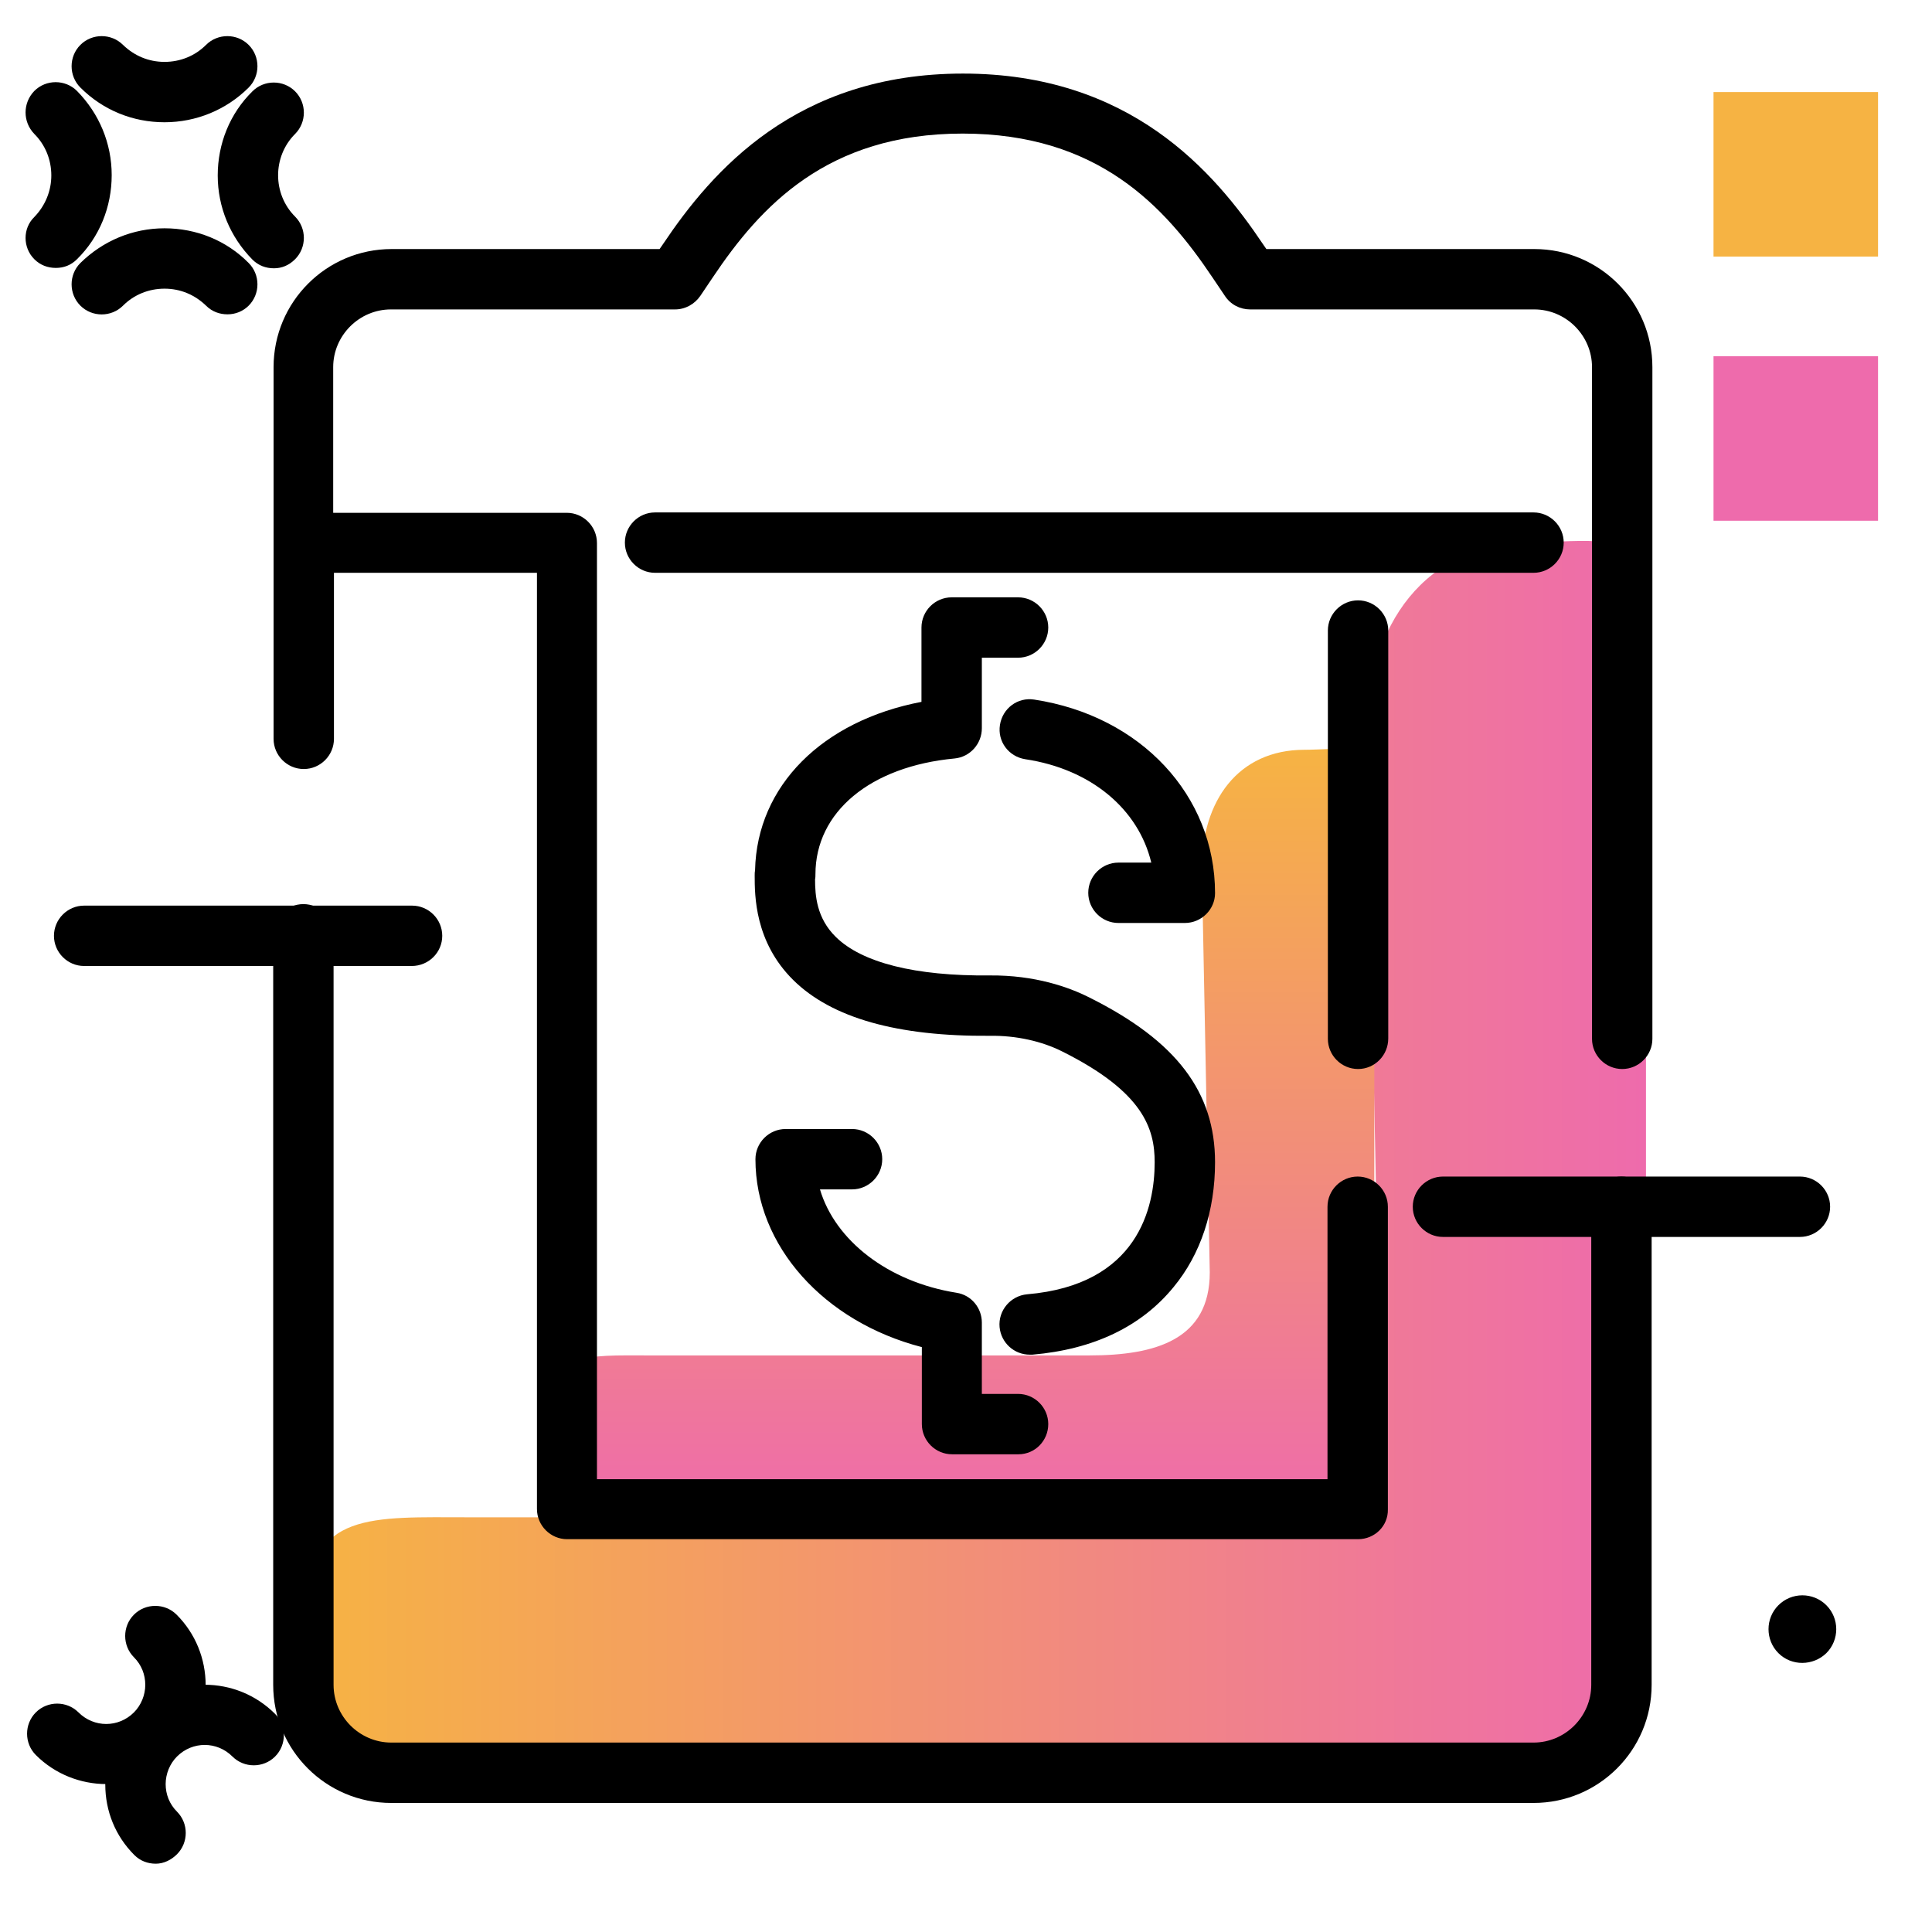 <svg version="1.1" id="Layer_1" xmlns="http://www.w3.org/2000/svg" xmlns:xlink="http://www.w3.org/1999/xlink" x="0px" y="0px" viewBox="0 0 512 512" enable-background="new 0 0 512 512" xml:space="preserve">
<g>
	<linearGradient id="SVGID_1_" gradientUnits="userSpaceOnUse" x1="80.456" y1="308.791" x2="436.059" y2="308.791" class="gradient-element">
		<stop offset="0" class="primary-color-gradient" style="stop-color: #F6B343"></stop>
		<stop offset="1" class="secondary-color-gradient" style="stop-color: #EE6BAC"></stop>
	</linearGradient>
	<path fill="url(#SVGID_1_)" d="M221.8,474.1h-102c-13.2,0-25.1-5.3-33.6-14c-8.9-8.9-4.6-32.4-4.6-34.1c0-25.5,17.1-23.9,42.6-23.9
		h189.8c28.6,0,51.7-6.8,51.7-35.4l-3.5-172.4c0-28.6,15.4-50.6,44-50.6l0,0c12.3,0,30-3.1,30,9.2v268c0,40-32.5,53.1-72.5,53.1
		H221.8z M214.9,457.2"></path>
	<linearGradient id="SVGID_2_" gradientUnits="userSpaceOnUse" x1="254.433" y1="198.617" x2="254.433" y2="403.984">
		<stop offset="0" class="primary-color-gradient" style="stop-color: #F6B343"></stop>
		<stop offset="1" class="secondary-color-gradient" style="stop-color: #EE6BAC"></stop>
	</linearGradient>
	<path fill="url(#SVGID_2_)" d="M231.9,404h-63c-8.1,0-15.5-3.3-20.8-8.7c-5.5-5.5-2.9-20.1-2.9-21.2c0-15.8,10.6-14.9,26.3-14.9
		h117.2c17.6,0,31.9-4.2,31.9-22l-2.1-107.1c0-17.7,9.5-31.4,27.2-31.4l0,0c7.6,0,18.5-1.9,18.5,5.7V371c0,24.9-20,33-44.8,33H231.9
		z M227.7,393.5"></path>
</g>
<g>
	<path fill="#EE6BAC" class="secondary-color" d="M497.7,138h-43.6V94.4h43.6V138z"></path>
	<path fill="#F6B343" class="primary-color" d="M497.7,68h-43.6V24.4h43.6V68z"></path>
</g>
<path d="M477,327.8h-94.6c-4.4,0-8-3.6-8-8s3.6-8,8-8H477c4.4,0,8,3.6,8,8S481.4,327.8,477,327.8z M46.9,491.4
	c3.1-3.1,3.1-8.2,0-11.3c-2-2-3-4.6-3-7.3s1.1-5.4,3-7.3c4.1-4.1,10.6-4.1,14.7,0c3.1,3.1,8.2,3.1,11.3,0c3.1-3.1,3.1-8.2,0-11.3
	c-10.3-10.3-27-10.3-37.3,0c-5,5-7.7,11.6-7.7,18.7s2.7,13.7,7.7,18.7c1.6,1.6,3.6,2.3,5.7,2.3S45.4,492.9,46.9,491.4z M46.8,465.3
	c5-5,7.7-11.6,7.7-18.7c0-7-2.7-13.7-7.7-18.7c-3.1-3.1-8.2-3.1-11.3,0c-3.1,3.1-3.1,8.2,0,11.3c2,2,3,4.6,3,7.3s-1.1,5.4-3,7.3
	c-4.1,4.1-10.6,4.1-14.7,0c-3.1-3.1-8.2-3.1-11.3,0c-3.1,3.1-3.1,8.2,0,11.3c5.1,5.1,11.9,7.7,18.7,7.7
	C34.9,473,41.7,470.4,46.8,465.3z M65.9,23.2c3.1-3.1,3.1-8.2,0-11.3c-3.1-3.1-8.2-3.1-11.3,0c-2.9,2.9-6.8,4.5-11,4.5
	s-8-1.6-11-4.5c-3.1-3.1-8.2-3.1-11.3,0c-3.1,3.1-3.1,8.2,0,11.3c6,6,13.9,9.2,22.3,9.2S60,29.1,65.9,23.2z M78.2,68.7
	c3.1-3.1,3.1-8.2,0-11.3c-6-6-6-15.9,0-21.9c3.1-3.1,3.1-8.2,0-11.3c-3.1-3.1-8.2-3.1-11.3,0c-6,5.9-9.2,13.9-9.2,22.3
	c0,8.4,3.3,16.3,9.2,22.3c1.6,1.6,3.6,2.3,5.7,2.3S76.6,70.3,78.2,68.7z M65.9,81c3.1-3.1,3.1-8.2,0-11.3c-5.9-6-13.9-9.2-22.3-9.2
	s-16.3,3.3-22.3,9.2c-3.1,3.1-3.1,8.2,0,11.3c3.1,3.1,8.2,3.1,11.3,0c2.9-2.9,6.8-4.5,11-4.5s8,1.6,11,4.5c1.6,1.6,3.6,2.3,5.7,2.3
	S64.4,82.5,65.9,81z M20.4,68.7c6-5.9,9.2-13.9,9.2-22.3c0-8.4-3.3-16.3-9.2-22.3c-3.1-3.1-8.2-3.1-11.3,0C6,27.3,6,32.3,9.1,35.5
	c2.9,2.9,4.5,6.8,4.5,11c0,4.1-1.6,8-4.5,11C6,60.5,6,65.6,9.1,68.7c1.6,1.6,3.6,2.3,5.7,2.3S18.8,70.3,20.4,68.7z M117.2,248
	c0-4.4-3.6-8-8-8H22.3c-4.4,0-8,3.6-8,8s3.6,8,8,8h86.8C113.6,256,117.2,252.4,117.2,248z M484,438.1c3.5-3.5,3.5-9.2,0-12.7
	s-9.2-3.5-12.7,0c-3.5,3.5-3.5,9.2,0,12.7S480.5,441.5,484,438.1z"></path>
<path d="M406.4,477.8H103.7c-17.3,0-31.3-14-31.3-31.3V247.6c0-4.4,3.6-8,8-8s8,3.6,8,8v198.9c0,8.4,6.9,15.3,15.3,15.3h302.7
	c8.4,0,15.3-6.9,15.3-15.3V319.8c0-4.4,3.6-8,8-8s8,3.6,8,8v126.7C437.7,463.8,423.7,477.8,406.4,477.8z M359.9,407.9H150.3
	c-4.4,0-8-3.6-8-8V151.8H88.5v44c0,4.4-3.6,8-8,8s-8-3.6-8-8V144c0,0,0-0.1,0-0.1c0,0,0-0.1,0-0.1V97.3c0-17.3,14-31.3,31.3-31.3h71
	l0.9-1.3c13-19.4,35.3-45.2,79.5-45.2c44.2,0,66.5,25.8,79.5,45.2l0.9,1.3h71c17.3,0,31.3,14,31.3,31.3v178c0,4.4-3.6,8-8,8
	s-8-3.6-8-8v-178c0-8.4-6.9-15.3-15.3-15.3h-75.3c-2.7,0-5.2-1.3-6.7-3.6l-3.3-4.9c-12.6-18.8-30.3-38.1-66.2-38.1
	c-35.9,0-53.6,19.3-66.2,38.1l-3.3,4.9c-1.5,2.2-4,3.6-6.7,3.6h-75.3c-8.4,0-15.3,6.9-15.3,15.3v38.6h61.9c4.4,0,8,3.6,8,8v248.1
	h193.6v-72.2c0-4.4,3.6-8,8-8s8,3.6,8,8v80.2C367.9,404.4,364.3,407.9,359.9,407.9z M359.9,283.3c-4.4,0-8-3.6-8-8V167.1
	c0-4.4,3.6-8,8-8s8,3.6,8,8v108.1C367.9,279.7,364.3,283.3,359.9,283.3z M406.4,151.8H173.6c-4.4,0-8-3.6-8-8s3.6-8,8-8h232.8
	c4.4,0,8,3.6,8,8S410.8,151.8,406.4,151.8z M269.9,385.4h-17.6c-4.4,0-8-3.6-8-8V357c-25.9-6.7-44.1-26.8-44.1-49.8c0-4.4,3.6-8,8-8
	h17.6c4.4,0,8,3.6,8,8s-3.6,8-8,8h-8.5c4,13.5,18,24.5,36.2,27.4c3.9,0.6,6.7,4,6.7,7.9v18.9h9.6c4.4,0,8,3.6,8,8
	S274.3,385.4,269.9,385.4z M272.9,359c-4.1,0-7.6-3.1-8-7.3c-0.4-4.4,2.9-8.3,7.3-8.7C301.6,340.5,306,320,306,308
	c0-8.9-3-18.6-24.4-29.3c-5.5-2.8-12.4-4.3-19.2-4.2c-24.5,0.2-42-4.7-52.2-14.8C200,249.6,200,237.3,200,232c0-0.5,0-0.9,0.1-1.4
	c0.5-22.4,17.9-39.6,44.1-44.6v-19.7c0-4.4,3.6-8,8-8h17.6c4.4,0,8,3.6,8,8s-3.6,8-8,8h-9.6V193c0,4.1-3.1,7.6-7.2,8
	c-22.4,2.1-36.9,14.2-36.9,30.7c0,0.4,0,0.9-0.1,1.3c0,4.3,0.4,10.3,5.5,15.3c6.9,6.8,21,10.4,40.8,10.2c12-0.1,21,3.1,26.5,5.9
	c23,11.5,33.2,25,33.2,43.6c0,12.9-3.8,24.4-11,33.1c-8.5,10.4-21.1,16.5-37.4,17.9C273.3,359,273.1,359,272.9,359z M314,244.6
	h-17.6c-4.4,0-8-3.6-8-8s3.6-8,8-8h8.7c-3.4-14.2-16-24.8-33.4-27.4c-4.4-0.7-7.4-4.7-6.7-9.1c0.7-4.4,4.7-7.4,9.1-6.7
	c28.2,4.3,47.9,25.4,47.9,51.3C322,241,318.4,244.6,314,244.6z"></path>
</svg>